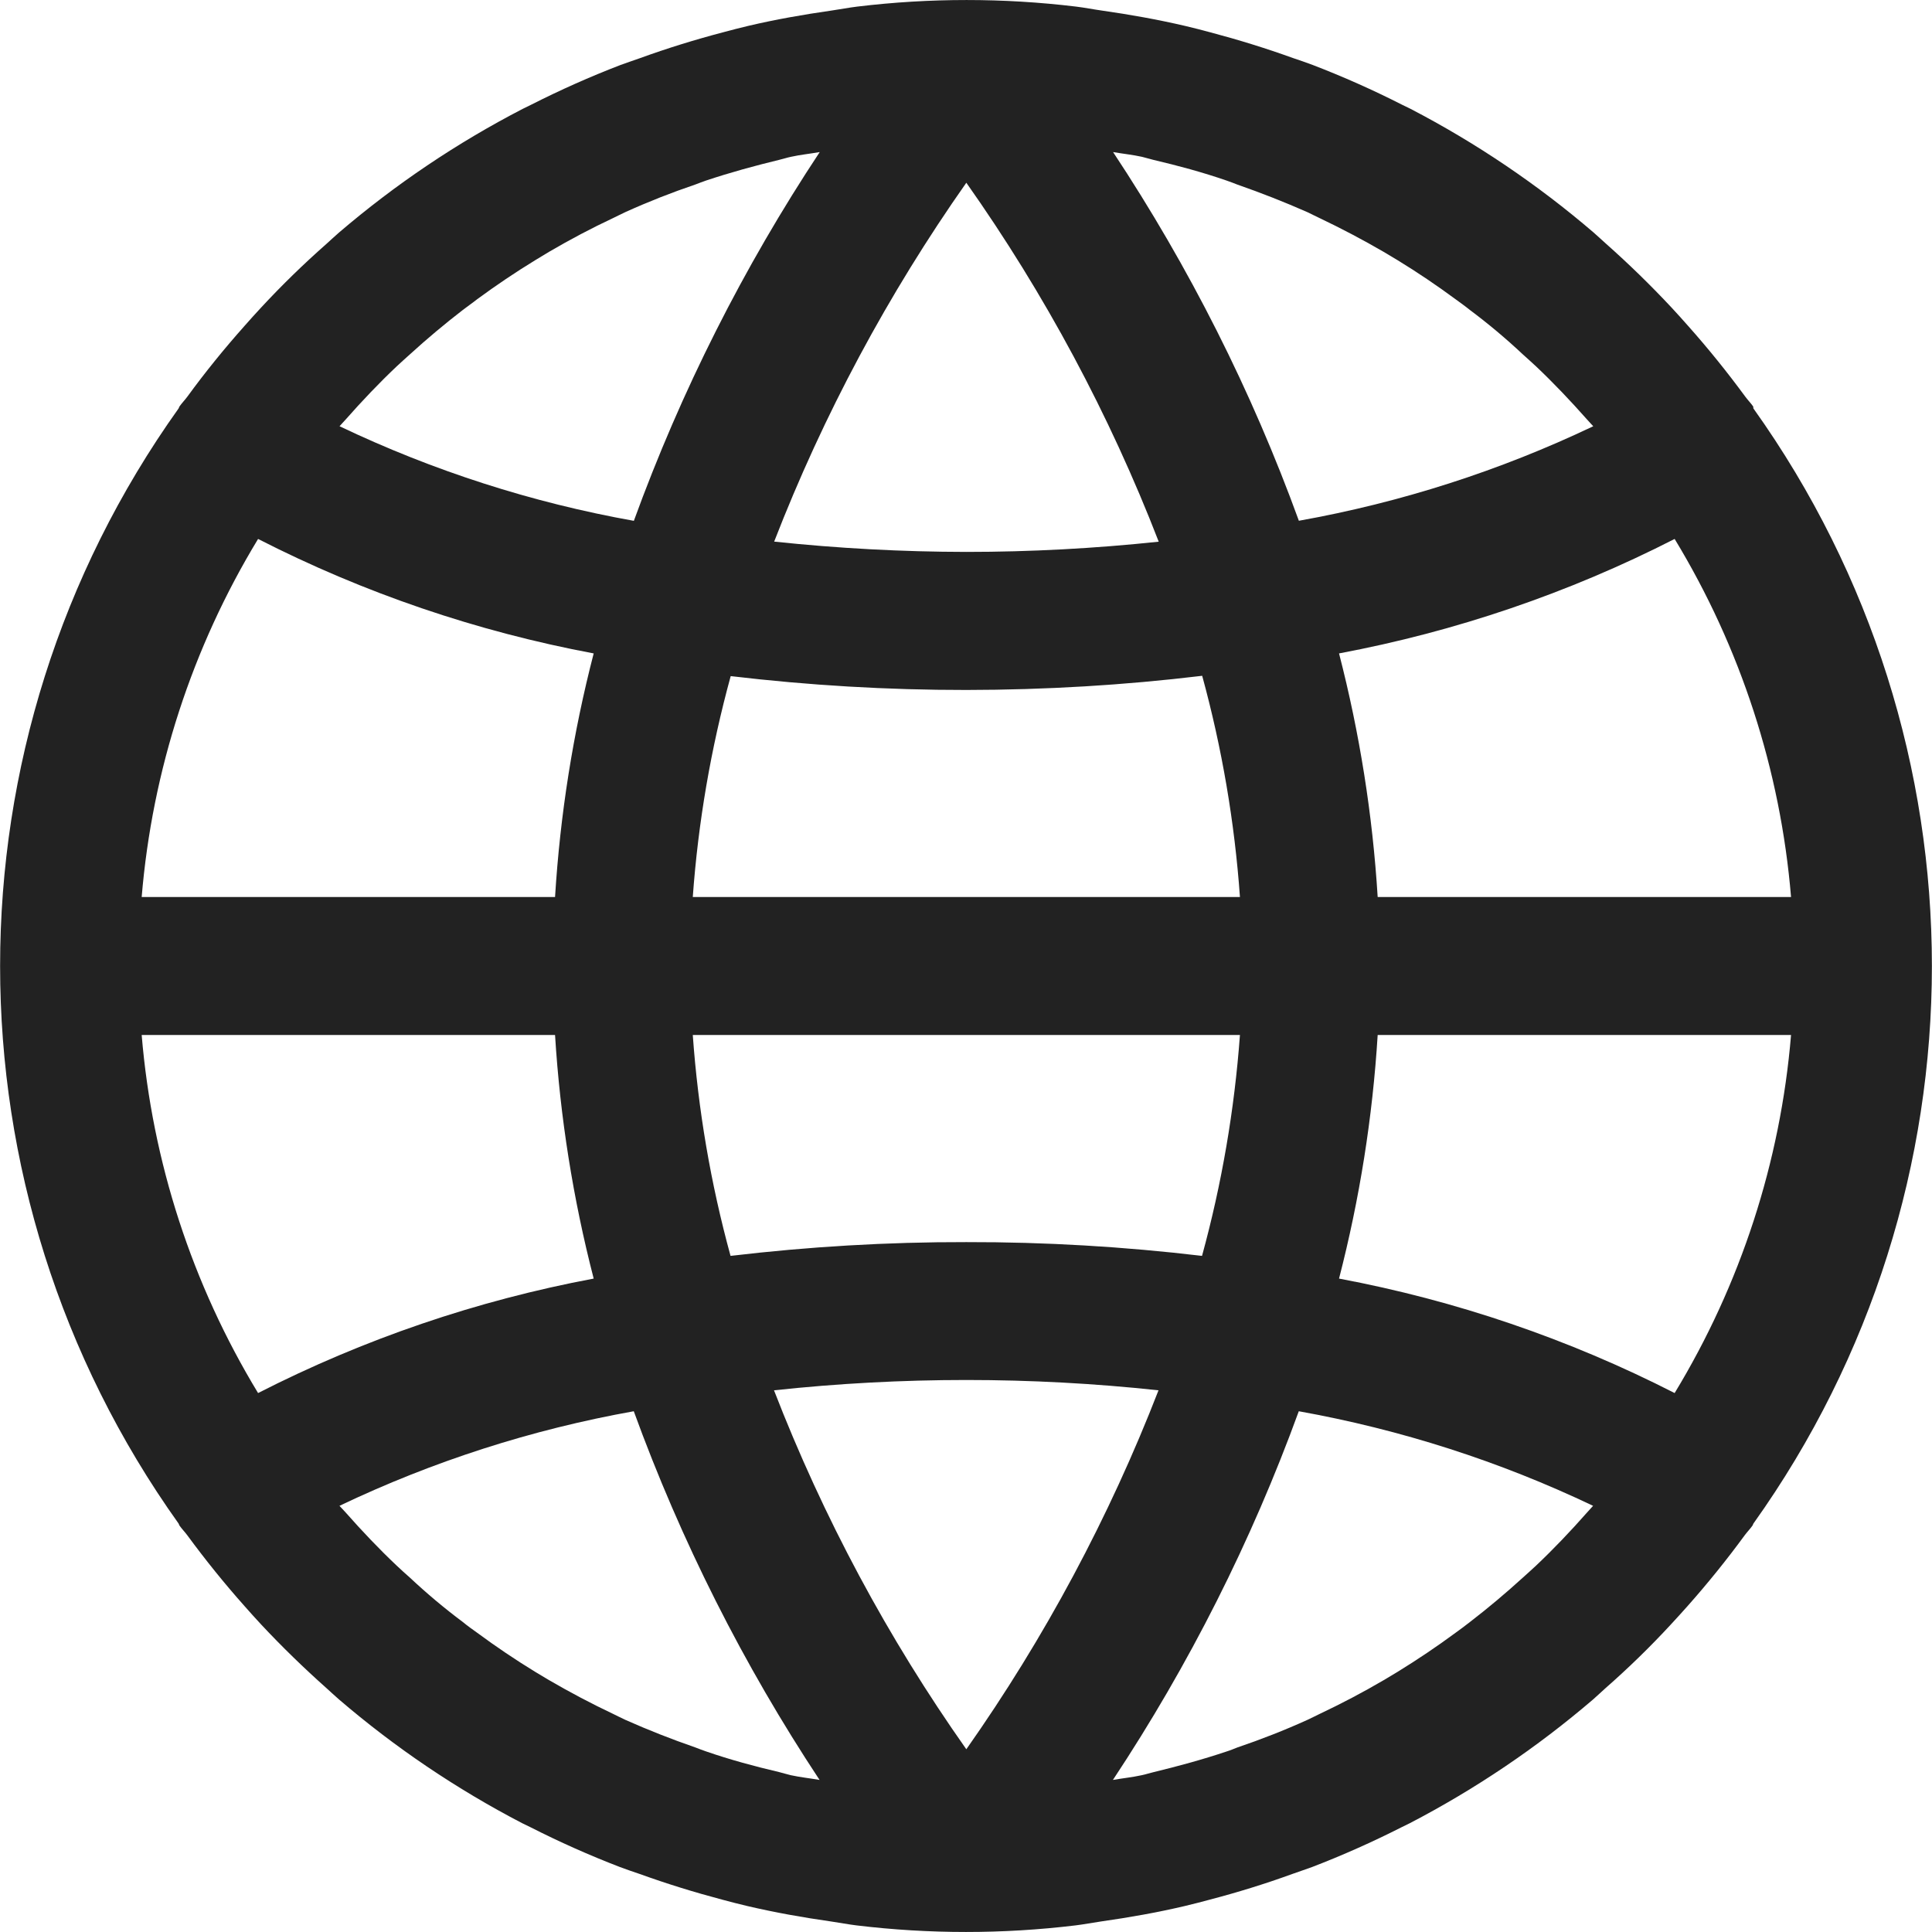 <svg width="24" height="24" viewBox="0 0 24 24" fill="none" xmlns="http://www.w3.org/2000/svg">
<path d="M21.781 5.073C21.781 5.065 21.78 5.058 21.779 5.05C21.749 5.007 21.712 4.97 21.681 4.928C21.457 4.623 21.22 4.329 20.969 4.047C20.901 3.97 20.832 3.893 20.762 3.818C20.504 3.542 20.234 3.279 19.951 3.028C19.898 2.982 19.85 2.934 19.797 2.889C19.1 2.291 18.337 1.776 17.522 1.352C17.489 1.335 17.455 1.32 17.421 1.303C17.059 1.119 16.687 0.953 16.307 0.807C16.221 0.776 16.143 0.747 16.062 0.721C15.724 0.599 15.381 0.493 15.033 0.401C14.93 0.374 14.827 0.346 14.722 0.322C14.379 0.242 14.037 0.181 13.686 0.131C13.579 0.116 13.475 0.095 13.368 0.082C12.464 -0.027 11.551 -0.027 10.648 0.082C10.541 0.095 10.436 0.116 10.33 0.131C9.979 0.181 9.633 0.242 9.293 0.322C9.189 0.346 9.086 0.374 8.983 0.401C8.633 0.493 8.29 0.599 7.954 0.721C7.868 0.75 7.79 0.779 7.709 0.807C7.329 0.953 6.957 1.119 6.594 1.303C6.561 1.32 6.527 1.335 6.494 1.352C5.676 1.775 4.91 2.291 4.211 2.889C4.158 2.934 4.109 2.982 4.057 3.028C3.771 3.28 3.501 3.543 3.246 3.818C3.176 3.893 3.107 3.97 3.039 4.047C2.788 4.329 2.55 4.622 2.327 4.928C2.296 4.97 2.259 5.007 2.229 5.05C2.225 5.058 2.222 5.065 2.219 5.073C-0.738 9.218 -0.738 14.782 2.219 18.927C2.222 18.935 2.225 18.942 2.229 18.95C2.259 18.993 2.296 19.03 2.327 19.072C2.551 19.377 2.788 19.671 3.039 19.953C3.107 20.03 3.176 20.107 3.246 20.182C3.504 20.458 3.775 20.721 4.057 20.972C4.109 21.018 4.158 21.066 4.211 21.111C4.908 21.709 5.671 22.224 6.486 22.648C6.519 22.665 6.553 22.68 6.587 22.697C6.949 22.881 7.321 23.047 7.701 23.193C7.787 23.224 7.865 23.253 7.946 23.279C8.284 23.401 8.627 23.507 8.975 23.599C9.078 23.626 9.181 23.654 9.286 23.678C9.629 23.758 9.971 23.819 10.322 23.869C10.428 23.884 10.533 23.905 10.64 23.918C11.543 24.027 12.457 24.027 13.36 23.918C13.467 23.905 13.572 23.884 13.678 23.869C14.029 23.819 14.375 23.758 14.715 23.678C14.819 23.654 14.922 23.626 15.025 23.599C15.376 23.507 15.719 23.401 16.054 23.279C16.14 23.25 16.218 23.221 16.299 23.193C16.679 23.047 17.051 22.881 17.414 22.697C17.447 22.68 17.481 22.665 17.514 22.648C18.329 22.224 19.092 21.709 19.79 21.111C19.842 21.066 19.891 21.018 19.943 20.972C20.229 20.721 20.499 20.458 20.754 20.182C20.824 20.107 20.893 20.03 20.962 19.953C21.212 19.671 21.45 19.377 21.673 19.072C21.704 19.03 21.741 18.993 21.771 18.95C21.775 18.942 21.778 18.935 21.781 18.927C24.738 14.783 24.738 9.218 21.781 5.073ZM20.803 6.695C21.623 8.046 22.118 9.568 22.249 11.143H17.114C17.051 10.121 16.89 9.108 16.634 8.117C18.084 7.845 19.488 7.367 20.803 6.695ZM14.186 1.948C14.234 1.959 14.28 1.975 14.328 1.986C14.635 2.058 14.939 2.14 15.237 2.243C15.282 2.258 15.327 2.276 15.371 2.293C15.666 2.396 15.957 2.51 16.242 2.636C16.291 2.659 16.34 2.685 16.39 2.708C16.663 2.838 16.929 2.978 17.189 3.129L17.361 3.232C17.608 3.383 17.848 3.545 18.081 3.717C18.141 3.761 18.201 3.803 18.26 3.851C18.489 4.022 18.708 4.206 18.917 4.402C18.972 4.452 19.028 4.501 19.082 4.552C19.302 4.76 19.511 4.981 19.713 5.209C19.739 5.239 19.766 5.266 19.792 5.295C18.631 5.848 17.401 6.243 16.135 6.469C15.549 4.857 14.774 3.32 13.827 1.889C13.946 1.91 14.068 1.922 14.186 1.948ZM8.606 11.143C8.673 10.215 8.831 9.296 9.077 8.399C10.049 8.514 11.026 8.572 12.005 8.571C12.984 8.57 13.962 8.512 14.934 8.395C15.18 9.293 15.337 10.214 15.403 11.143H8.606ZM15.403 12.857C15.335 13.785 15.178 14.704 14.932 15.601C13.96 15.486 12.983 15.428 12.004 15.43C11.025 15.428 10.047 15.486 9.075 15.601C8.829 14.704 8.672 13.785 8.606 12.857H15.403ZM12.004 2.27C12.98 3.653 13.783 5.151 14.394 6.729C13.6 6.813 12.803 6.856 12.004 6.856C11.207 6.855 10.41 6.812 9.617 6.728C10.229 5.151 11.031 3.654 12.004 2.27ZM4.297 5.208C4.498 4.98 4.708 4.759 4.928 4.551C4.982 4.5 5.038 4.451 5.093 4.401C5.305 4.208 5.523 4.025 5.75 3.85C5.809 3.804 5.869 3.764 5.929 3.716C6.162 3.545 6.402 3.383 6.649 3.232L6.821 3.128C7.081 2.976 7.347 2.835 7.62 2.707C7.669 2.684 7.718 2.658 7.768 2.635C8.053 2.506 8.343 2.392 8.638 2.292C8.683 2.276 8.724 2.258 8.773 2.242C9.07 2.143 9.373 2.06 9.682 1.985C9.73 1.974 9.776 1.958 9.825 1.948C9.942 1.922 10.064 1.91 10.183 1.889C9.236 3.32 8.461 4.857 7.874 6.47C6.608 6.244 5.379 5.848 4.218 5.295C4.243 5.265 4.271 5.238 4.297 5.208ZM3.206 6.695C4.52 7.367 5.924 7.845 7.375 8.117C7.118 9.108 6.958 10.121 6.895 11.143H1.76C1.891 9.568 2.386 8.046 3.206 6.695ZM3.206 17.305C2.386 15.954 1.891 14.432 1.76 12.857H6.895C6.958 13.879 7.119 14.892 7.375 15.883C5.925 16.155 4.52 16.634 3.206 17.305ZM9.823 22.052C9.775 22.041 9.729 22.026 9.681 22.014C9.374 21.942 9.07 21.86 8.772 21.757C8.727 21.742 8.682 21.724 8.637 21.707C8.342 21.605 8.052 21.491 7.767 21.364C7.717 21.341 7.669 21.316 7.619 21.292C7.346 21.163 7.08 21.022 6.82 20.871L6.648 20.768C6.401 20.617 6.161 20.455 5.928 20.283C5.868 20.24 5.808 20.198 5.749 20.149C5.52 19.978 5.301 19.794 5.092 19.598C5.037 19.549 4.981 19.5 4.927 19.448C4.707 19.24 4.498 19.02 4.296 18.791C4.27 18.761 4.242 18.734 4.217 18.706C5.378 18.152 6.608 17.757 7.873 17.531C8.46 19.143 9.235 20.681 10.181 22.111C10.062 22.09 9.941 22.078 9.823 22.052ZM12.004 21.73C11.029 20.347 10.226 18.849 9.615 17.271C11.203 17.1 12.804 17.1 14.392 17.271L14.391 17.272C13.779 18.849 12.978 20.346 12.004 21.73ZM19.712 18.792C19.511 19.02 19.301 19.241 19.081 19.449C19.027 19.5 18.971 19.549 18.916 19.599C18.704 19.792 18.485 19.976 18.259 20.15C18.2 20.196 18.14 20.241 18.08 20.284C17.847 20.456 17.607 20.617 17.36 20.769L17.188 20.872C16.929 21.024 16.662 21.164 16.389 21.293C16.339 21.317 16.291 21.342 16.241 21.365C15.956 21.494 15.665 21.608 15.37 21.708C15.326 21.725 15.285 21.743 15.236 21.758C14.938 21.858 14.636 21.94 14.327 22.015C14.279 22.026 14.233 22.042 14.184 22.052C14.066 22.078 13.945 22.09 13.825 22.111C14.772 20.681 15.547 19.143 16.134 17.531C17.399 17.758 18.629 18.152 19.79 18.706C19.765 18.735 19.738 18.762 19.712 18.792ZM20.803 17.305C19.489 16.634 18.085 16.155 16.634 15.883C16.89 14.892 17.051 13.879 17.114 12.857H22.249C22.118 14.432 21.623 15.954 20.803 17.305Z" fill="#222222"/>
</svg>
